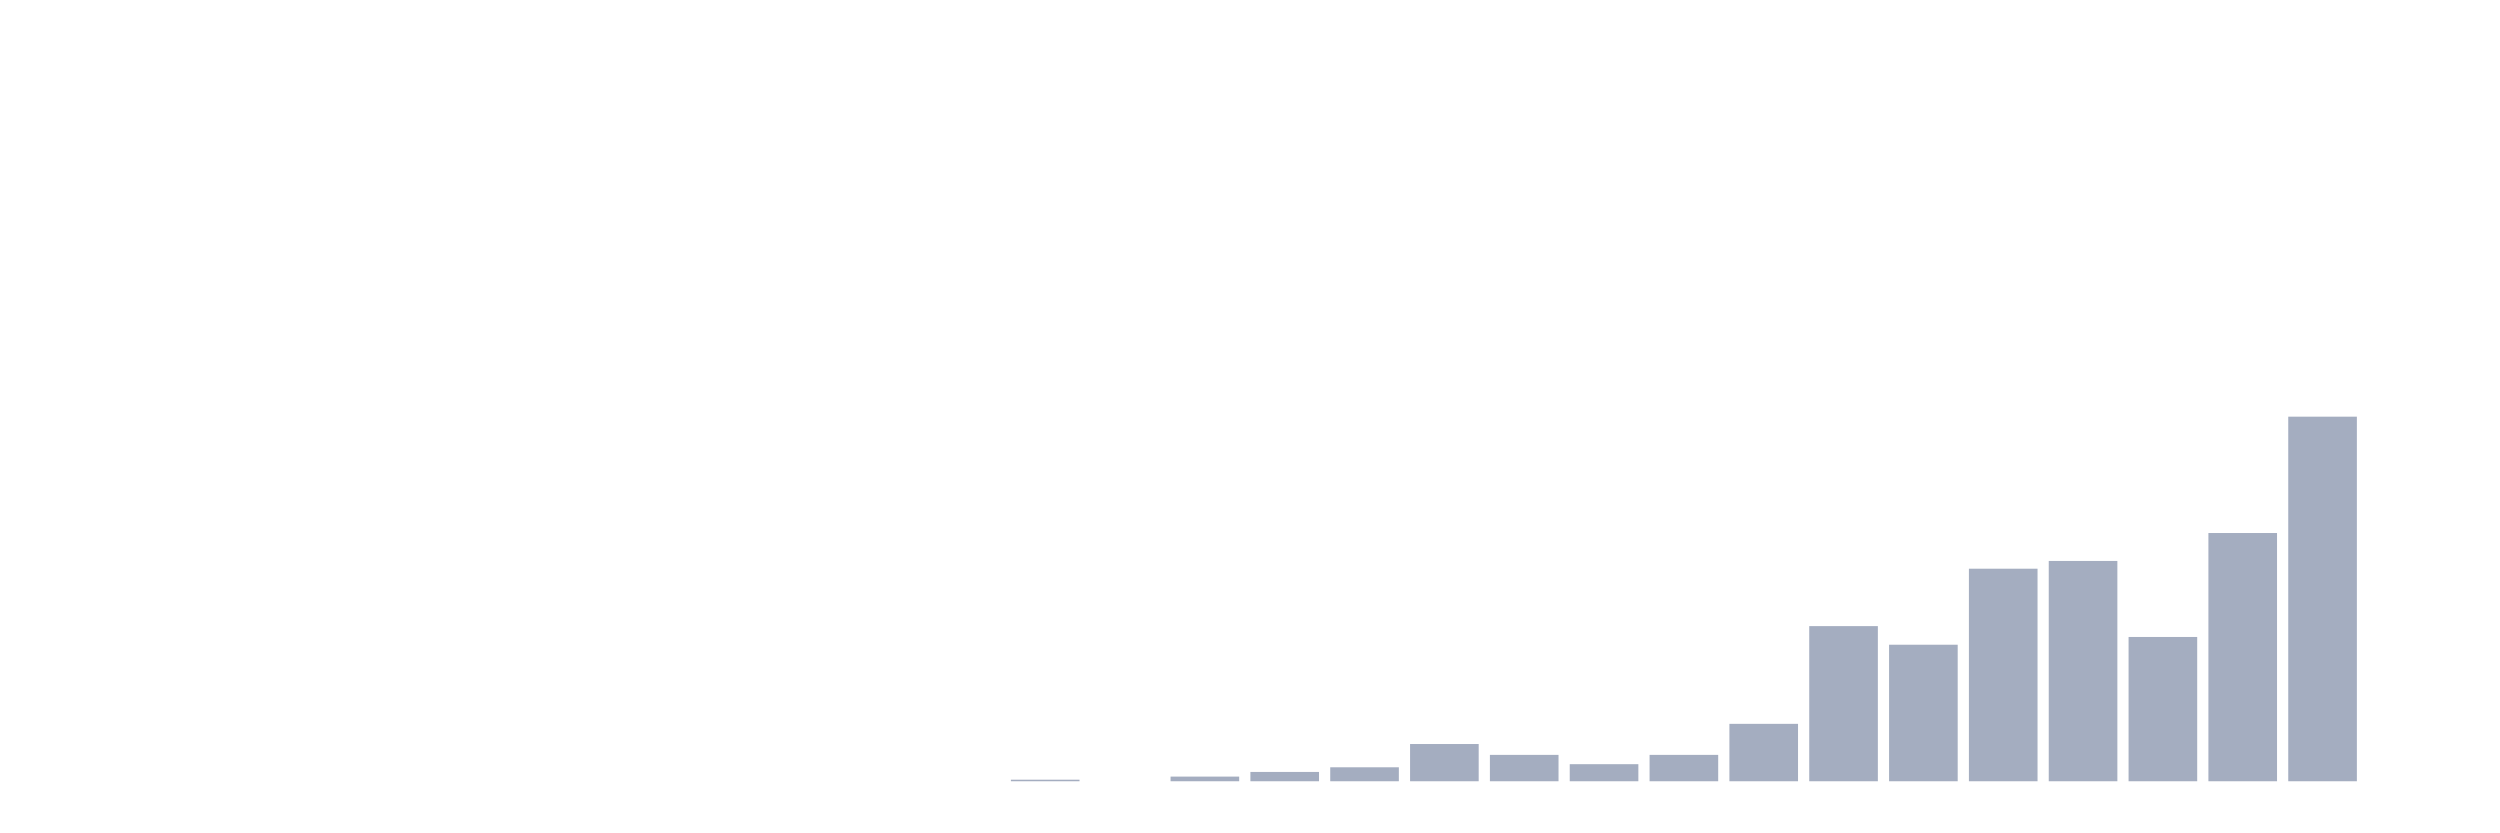 <svg xmlns="http://www.w3.org/2000/svg" viewBox="0 0 480 160"><g transform="translate(10,10)"><rect class="bar" x="0.153" width="13.175" y="140" height="0" fill="rgb(164,173,192)"></rect><rect class="bar" x="15.482" width="13.175" y="140" height="0" fill="rgb(164,173,192)"></rect><rect class="bar" x="30.81" width="13.175" y="140" height="0" fill="rgb(164,173,192)"></rect><rect class="bar" x="46.138" width="13.175" y="140" height="0" fill="rgb(164,173,192)"></rect><rect class="bar" x="61.466" width="13.175" y="140" height="0" fill="rgb(164,173,192)"></rect><rect class="bar" x="76.794" width="13.175" y="140" height="0" fill="rgb(164,173,192)"></rect><rect class="bar" x="92.123" width="13.175" y="140" height="0" fill="rgb(164,173,192)"></rect><rect class="bar" x="107.451" width="13.175" y="140" height="0" fill="rgb(164,173,192)"></rect><rect class="bar" x="122.779" width="13.175" y="140" height="0" fill="rgb(164,173,192)"></rect><rect class="bar" x="138.107" width="13.175" y="140" height="0" fill="rgb(164,173,192)"></rect><rect class="bar" x="153.436" width="13.175" y="140" height="0" fill="rgb(164,173,192)"></rect><rect class="bar" x="168.764" width="13.175" y="140" height="0" fill="rgb(164,173,192)"></rect><rect class="bar" x="184.092" width="13.175" y="139.702" height="0.298" fill="rgb(164,173,192)"></rect><rect class="bar" x="199.42" width="13.175" y="140" height="0" fill="rgb(164,173,192)"></rect><rect class="bar" x="214.748" width="13.175" y="139.106" height="0.894" fill="rgb(164,173,192)"></rect><rect class="bar" x="230.077" width="13.175" y="138.213" height="1.787" fill="rgb(164,173,192)"></rect><rect class="bar" x="245.405" width="13.175" y="137.319" height="2.681" fill="rgb(164,173,192)"></rect><rect class="bar" x="260.733" width="13.175" y="132.851" height="7.149" fill="rgb(164,173,192)"></rect><rect class="bar" x="276.061" width="13.175" y="134.936" height="5.064" fill="rgb(164,173,192)"></rect><rect class="bar" x="291.39" width="13.175" y="136.723" height="3.277" fill="rgb(164,173,192)"></rect><rect class="bar" x="306.718" width="13.175" y="134.936" height="5.064" fill="rgb(164,173,192)"></rect><rect class="bar" x="322.046" width="13.175" y="128.979" height="11.021" fill="rgb(164,173,192)"></rect><rect class="bar" x="337.374" width="13.175" y="110.213" height="29.787" fill="rgb(164,173,192)"></rect><rect class="bar" x="352.702" width="13.175" y="113.787" height="26.213" fill="rgb(164,173,192)"></rect><rect class="bar" x="368.031" width="13.175" y="99.191" height="40.809" fill="rgb(164,173,192)"></rect><rect class="bar" x="383.359" width="13.175" y="97.702" height="42.298" fill="rgb(164,173,192)"></rect><rect class="bar" x="398.687" width="13.175" y="112.298" height="27.702" fill="rgb(164,173,192)"></rect><rect class="bar" x="414.015" width="13.175" y="92.34" height="47.66" fill="rgb(164,173,192)"></rect><rect class="bar" x="429.344" width="13.175" y="70" height="70" fill="rgb(164,173,192)"></rect><rect class="bar" x="444.672" width="13.175" y="140" height="0" fill="rgb(164,173,192)"></rect></g></svg>